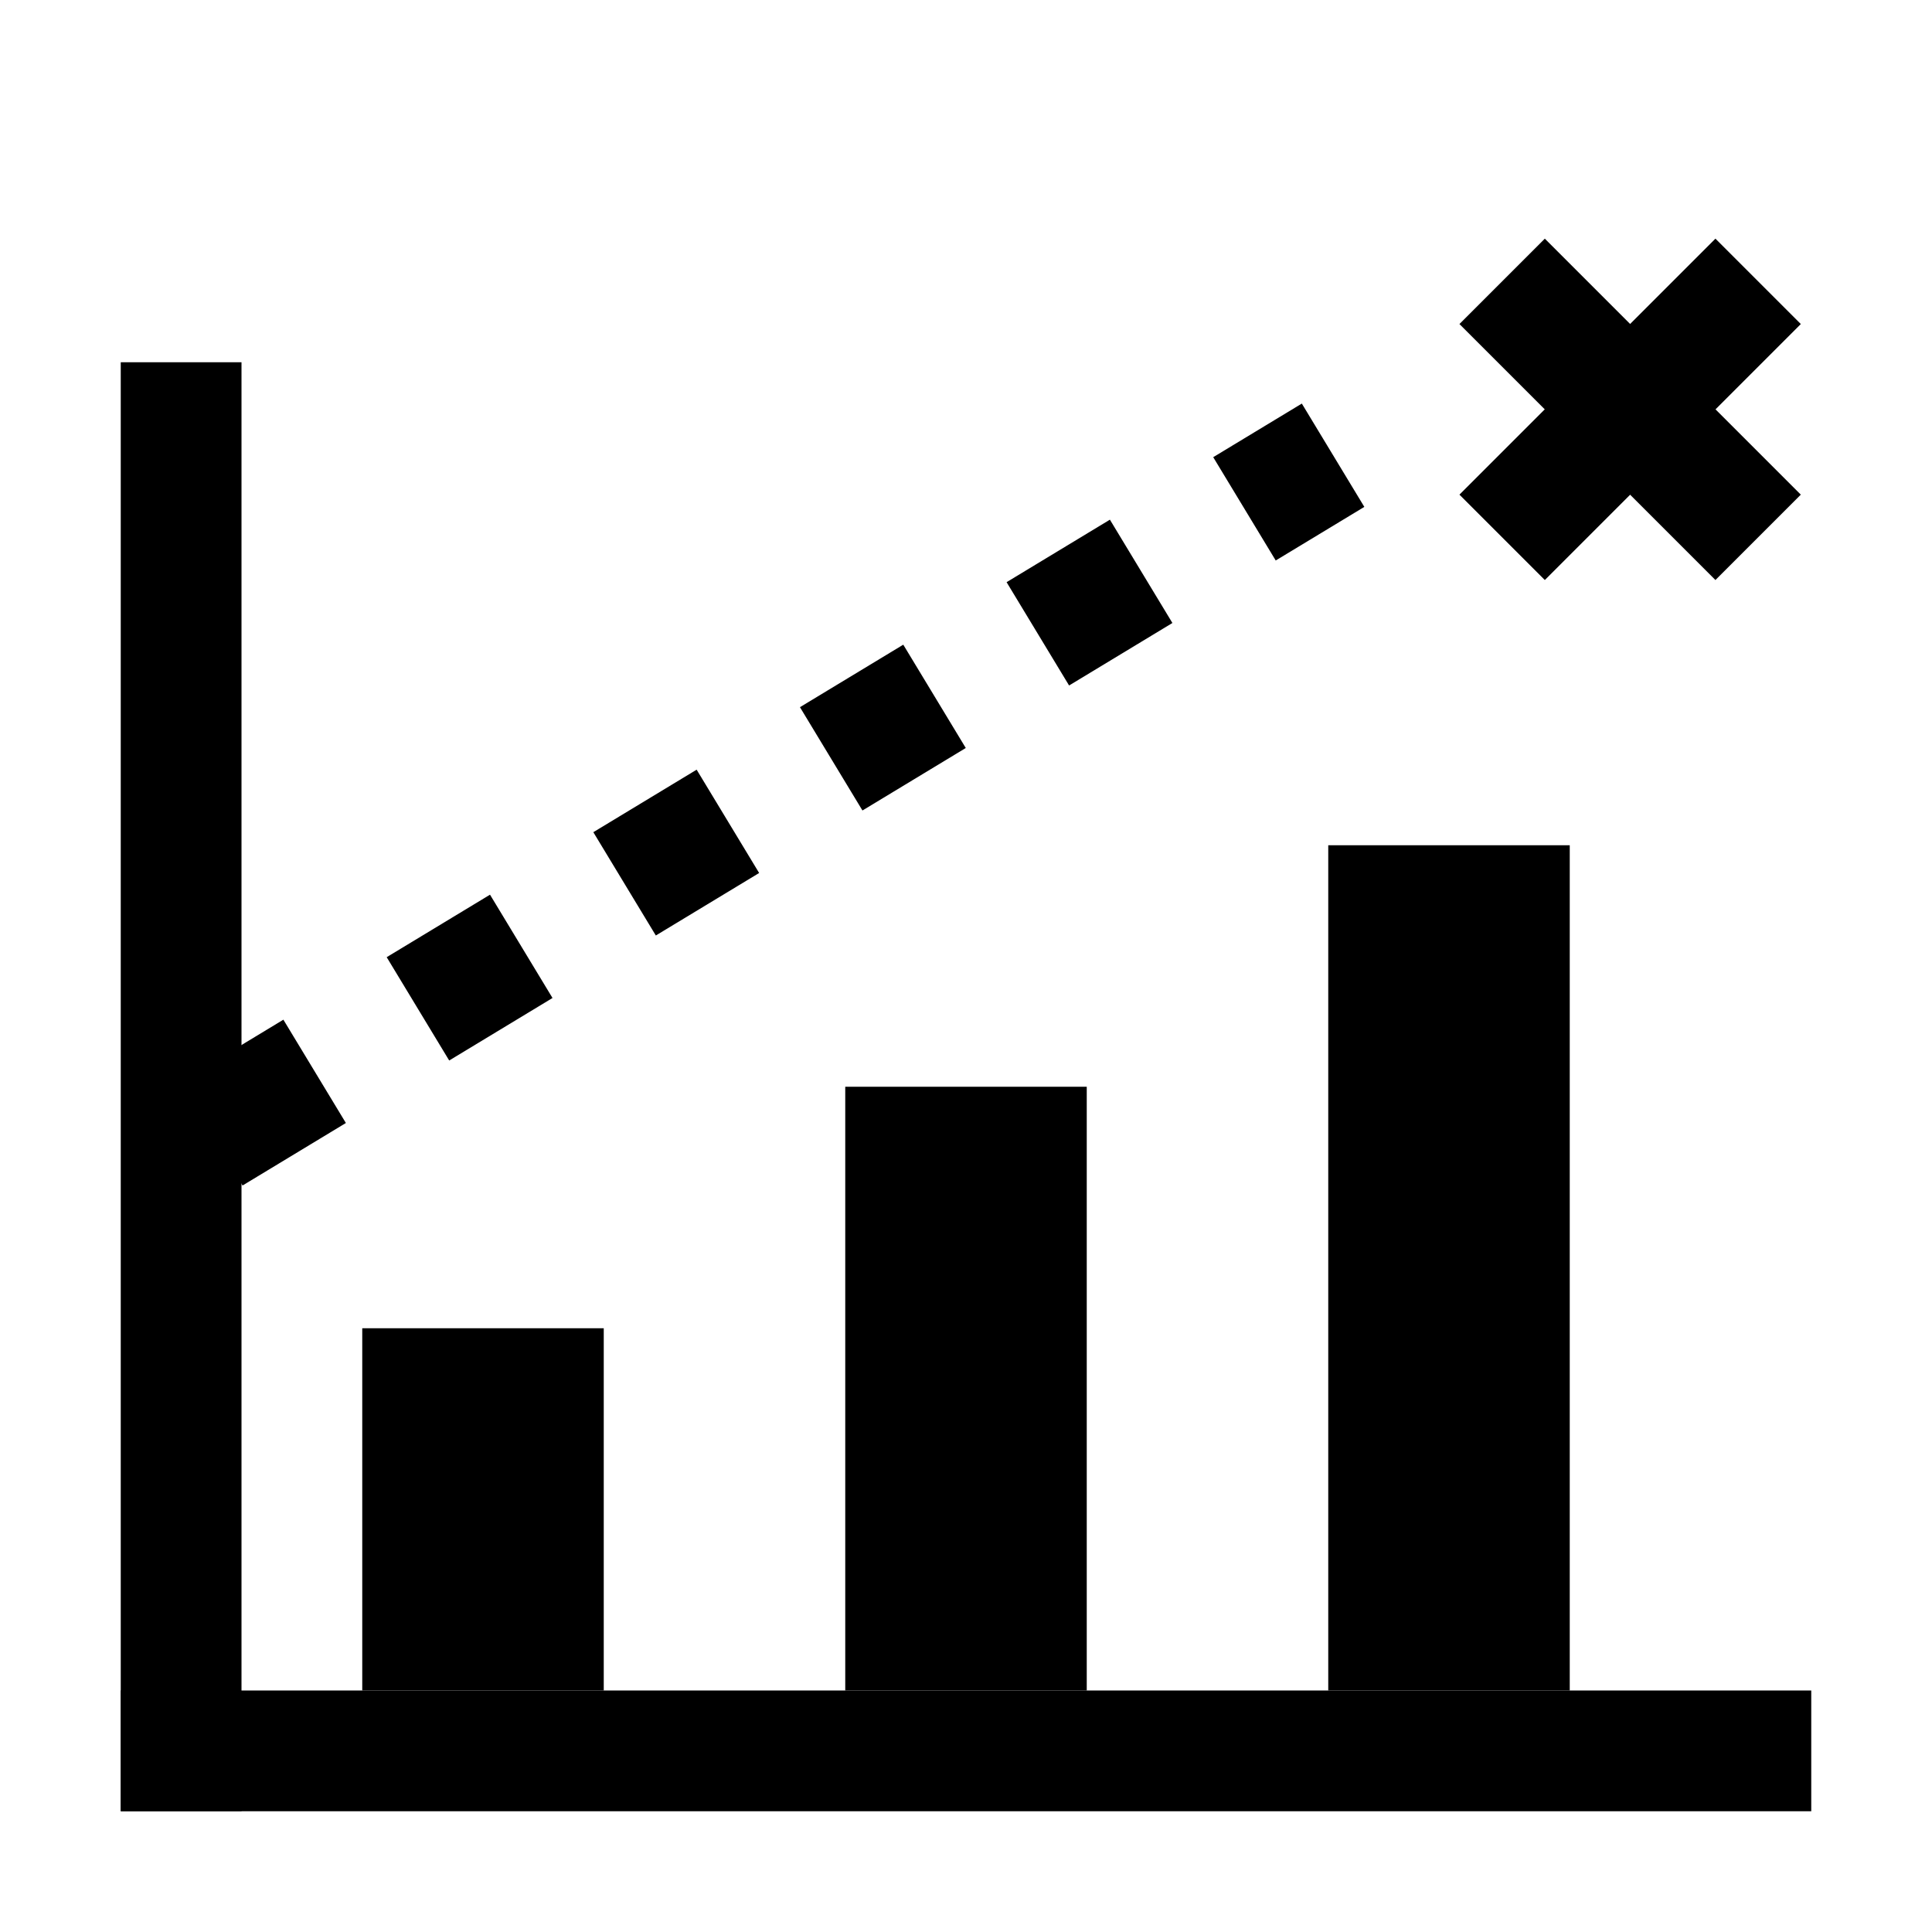 <svg id="Layer_1" data-name="Layer 1" xmlns="http://www.w3.org/2000/svg" viewBox="0 0 16 16"><defs><style>.cls-1,.cls-2{fill:none;stroke:#000;stroke-miterlimit:10;}.cls-2{stroke-dasharray:1;}</style></defs><line class="cls-1" x1="1.5" y1="3" x2="1.5" y2="15"/><line class="cls-1" x1="15" y1="14.5" x2="1" y2="14.5"/><rect class="cls-1" x="3.5" y="11.5" width="1" height="2"/><rect class="cls-1" x="7.5" y="9.5" width="1" height="4"/><rect class="cls-1" x="11.5" y="7.5" width="1" height="6"/><line class="cls-2" x1="1.75" y1="9.39" x2="11.04" y2="3.77"/><line class="cls-1" x1="12.44" y1="2.33" x2="14.56" y2="4.45"/><line class="cls-1" x1="12.44" y1="4.45" x2="14.56" y2="2.33"/></svg>